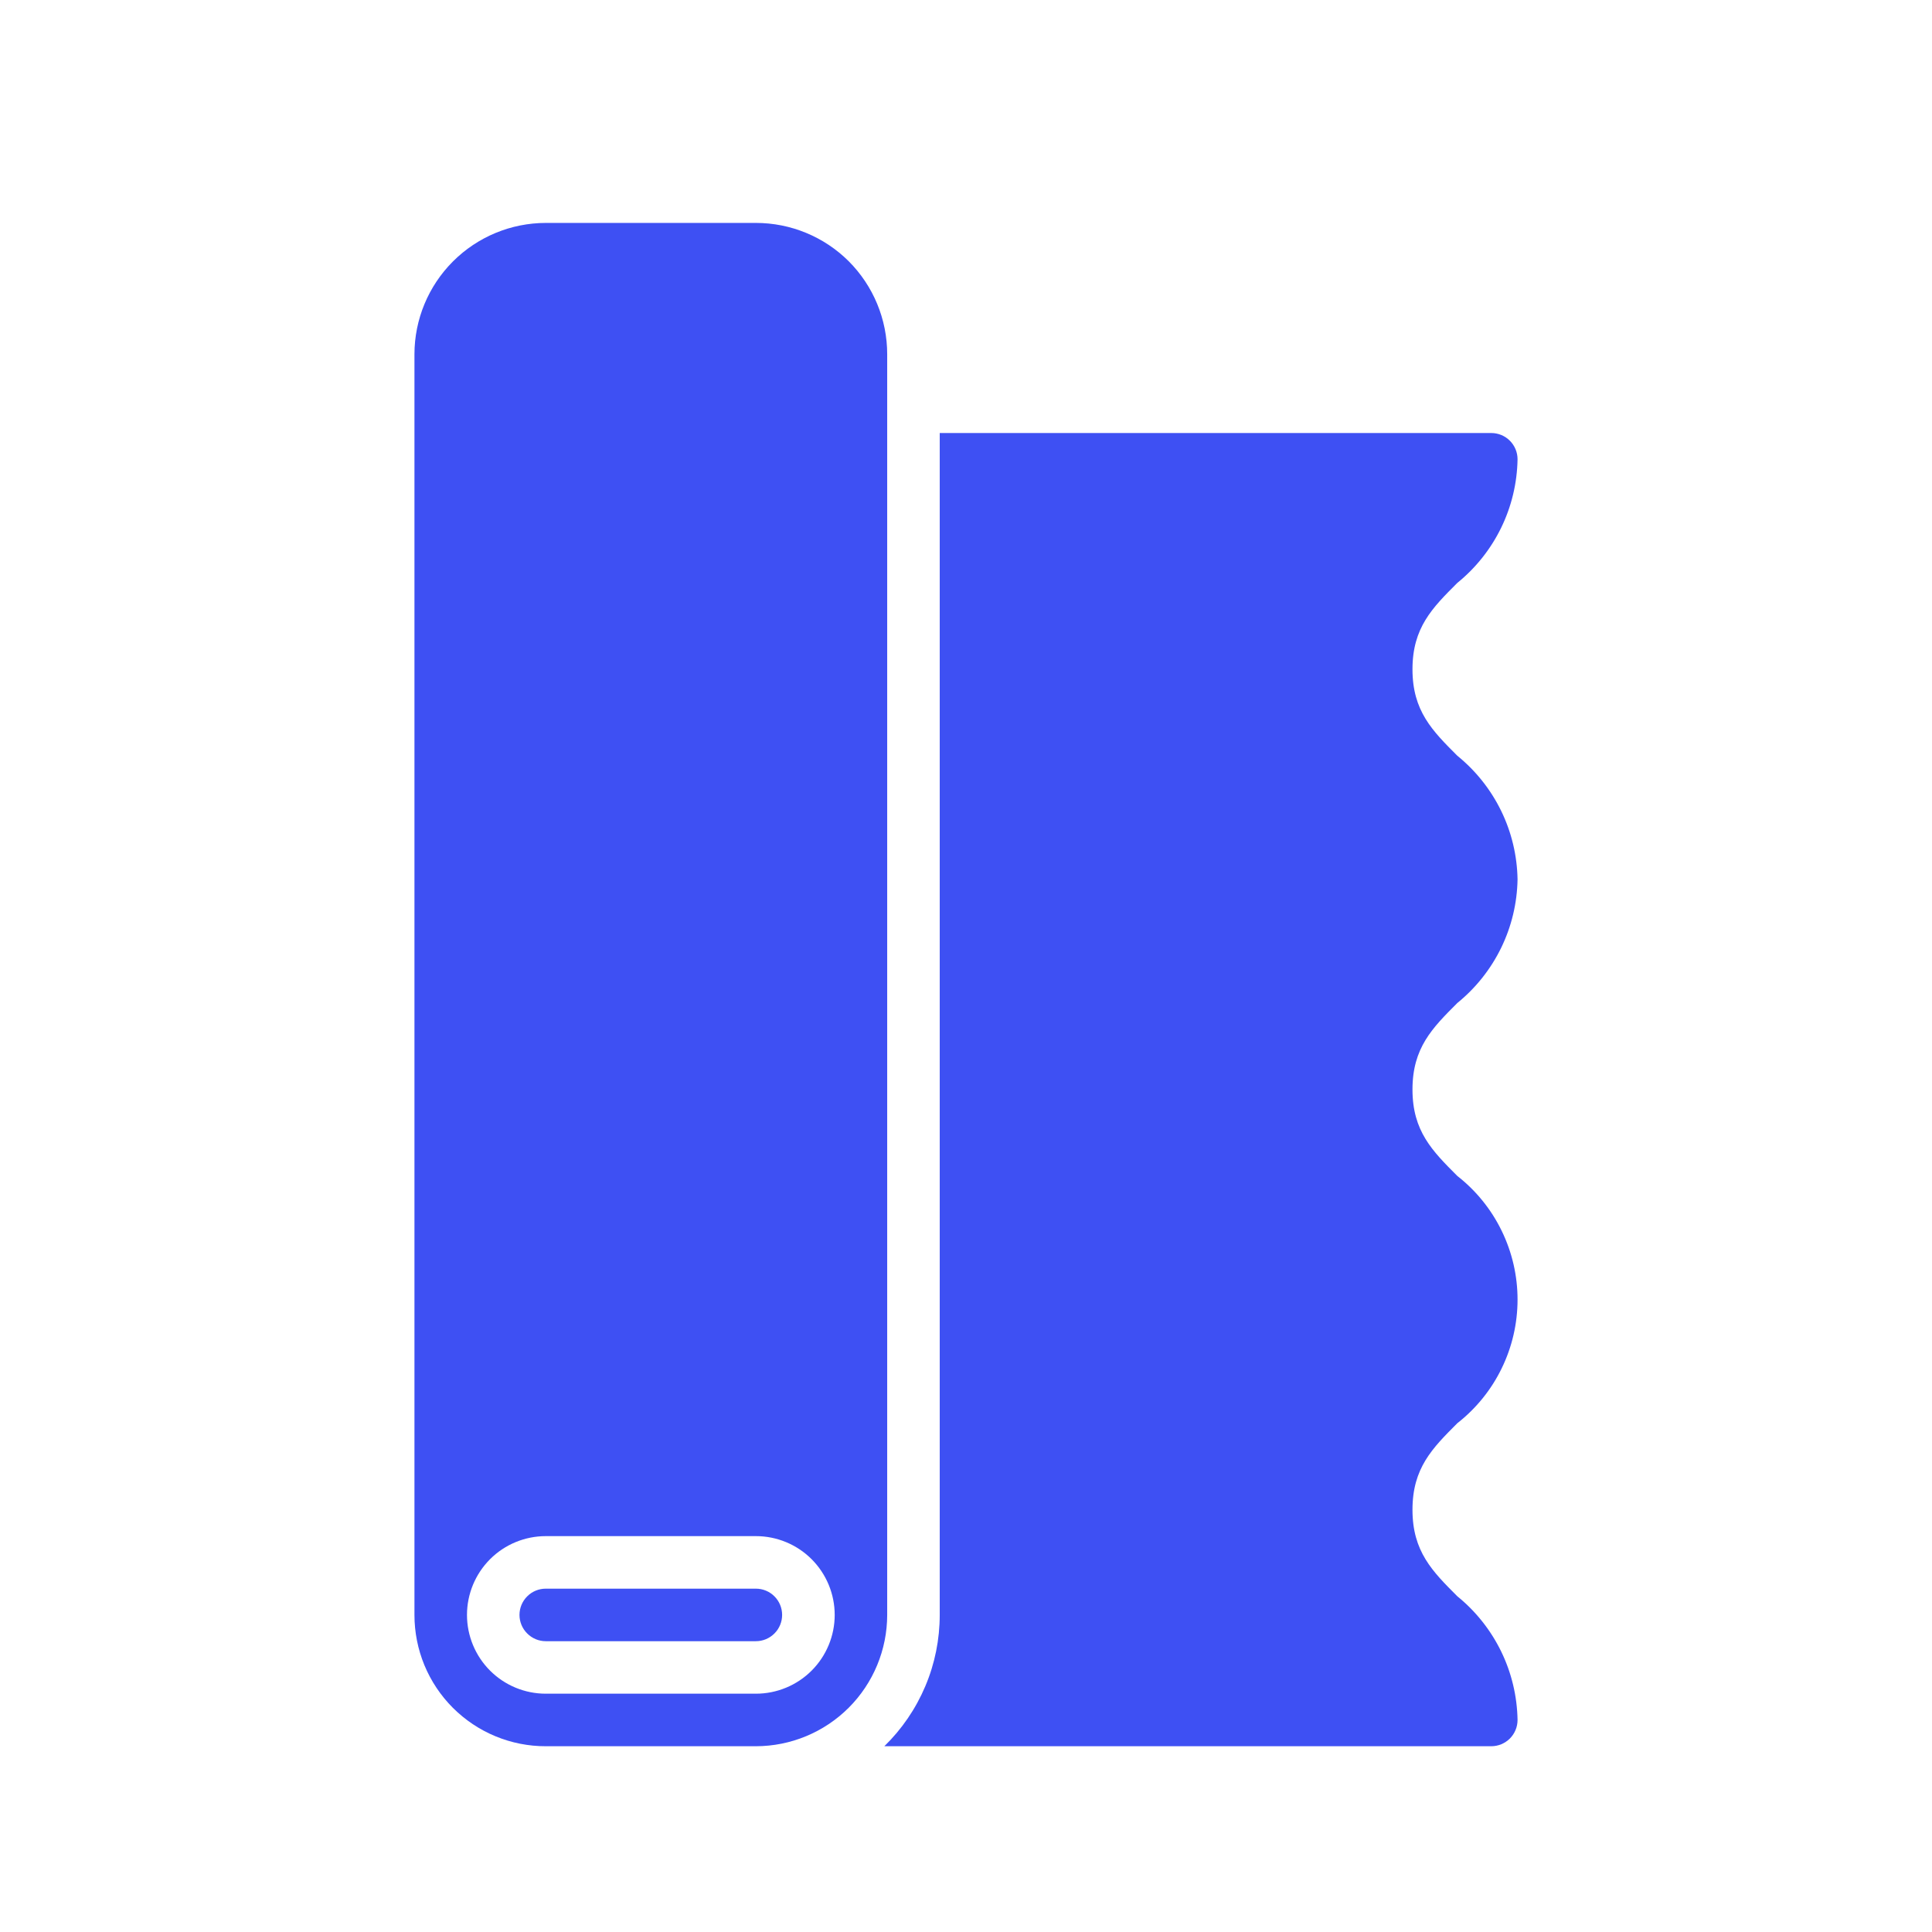 <svg width="52" height="52" viewBox="0 0 52 52" fill="none" xmlns="http://www.w3.org/2000/svg">
<path d="M40.845 23.668C40.834 23.029 40.684 22.399 40.404 21.825C40.123 21.25 39.721 20.744 39.224 20.341C38.55 19.667 38.017 19.135 38.017 18.014C38.017 16.894 38.55 16.362 39.224 15.689C39.721 15.286 40.123 14.78 40.404 14.205C40.684 13.63 40.834 13.001 40.845 12.362C40.845 12.174 40.771 11.995 40.638 11.862C40.505 11.729 40.326 11.655 40.138 11.655H25.293V43.465C25.293 44.124 25.162 44.777 24.905 45.384C24.649 45.991 24.274 46.54 23.802 47H40.138C40.326 47 40.505 46.925 40.638 46.793C40.771 46.66 40.845 46.48 40.845 46.293C40.834 45.654 40.684 45.024 40.404 44.449C40.123 43.874 39.721 43.367 39.224 42.964C38.55 42.29 38.017 41.757 38.017 40.635C38.017 39.513 38.55 38.981 39.224 38.306C39.729 37.911 40.138 37.406 40.418 36.829C40.699 36.253 40.845 35.62 40.845 34.978C40.845 34.337 40.699 33.704 40.418 33.128C40.138 32.551 39.729 32.046 39.224 31.651C38.55 30.977 38.017 30.444 38.017 29.324C38.017 28.203 38.55 27.67 39.224 26.996C39.721 26.593 40.123 26.086 40.404 25.511C40.684 24.936 40.834 24.307 40.845 23.668Z" fill="#3E50F3"/>
<path d="M22.842 7.03C22.178 6.37 21.281 6 20.345 6H14.69C13.753 6.001 12.854 6.374 12.192 7.036C11.529 7.699 11.156 8.597 11.155 9.534V43.466C11.155 43.93 11.246 44.39 11.423 44.819C11.601 45.248 11.861 45.638 12.189 45.966C12.518 46.294 12.907 46.555 13.336 46.732C13.766 46.91 14.225 47.001 14.69 47H20.345C21.282 46.999 22.18 46.626 22.843 45.964C23.506 45.301 23.878 44.403 23.879 43.466V9.534C23.879 8.595 23.506 7.695 22.842 7.03ZM20.345 45.586H14.69C14.127 45.586 13.588 45.363 13.19 44.965C12.793 44.568 12.569 44.028 12.569 43.466C12.569 42.903 12.793 42.364 13.19 41.966C13.588 41.568 14.127 41.345 14.69 41.345H20.345C20.907 41.345 21.447 41.568 21.845 41.966C22.242 42.364 22.466 42.903 22.466 43.466C22.466 44.028 22.242 44.568 21.845 44.965C21.447 45.363 20.907 45.586 20.345 45.586Z" fill="#3E50F3"/>
<path d="M20.345 42.759H14.689C14.502 42.759 14.322 42.833 14.19 42.966C14.057 43.098 13.982 43.278 13.982 43.466C13.982 43.653 14.057 43.833 14.19 43.965C14.322 44.098 14.502 44.173 14.689 44.173H20.345C20.532 44.173 20.712 44.098 20.844 43.965C20.977 43.833 21.051 43.653 21.051 43.466C21.051 43.278 20.977 43.098 20.844 42.966C20.712 42.833 20.532 42.759 20.345 42.759Z" fill="#3E50F3"/>
</svg>
